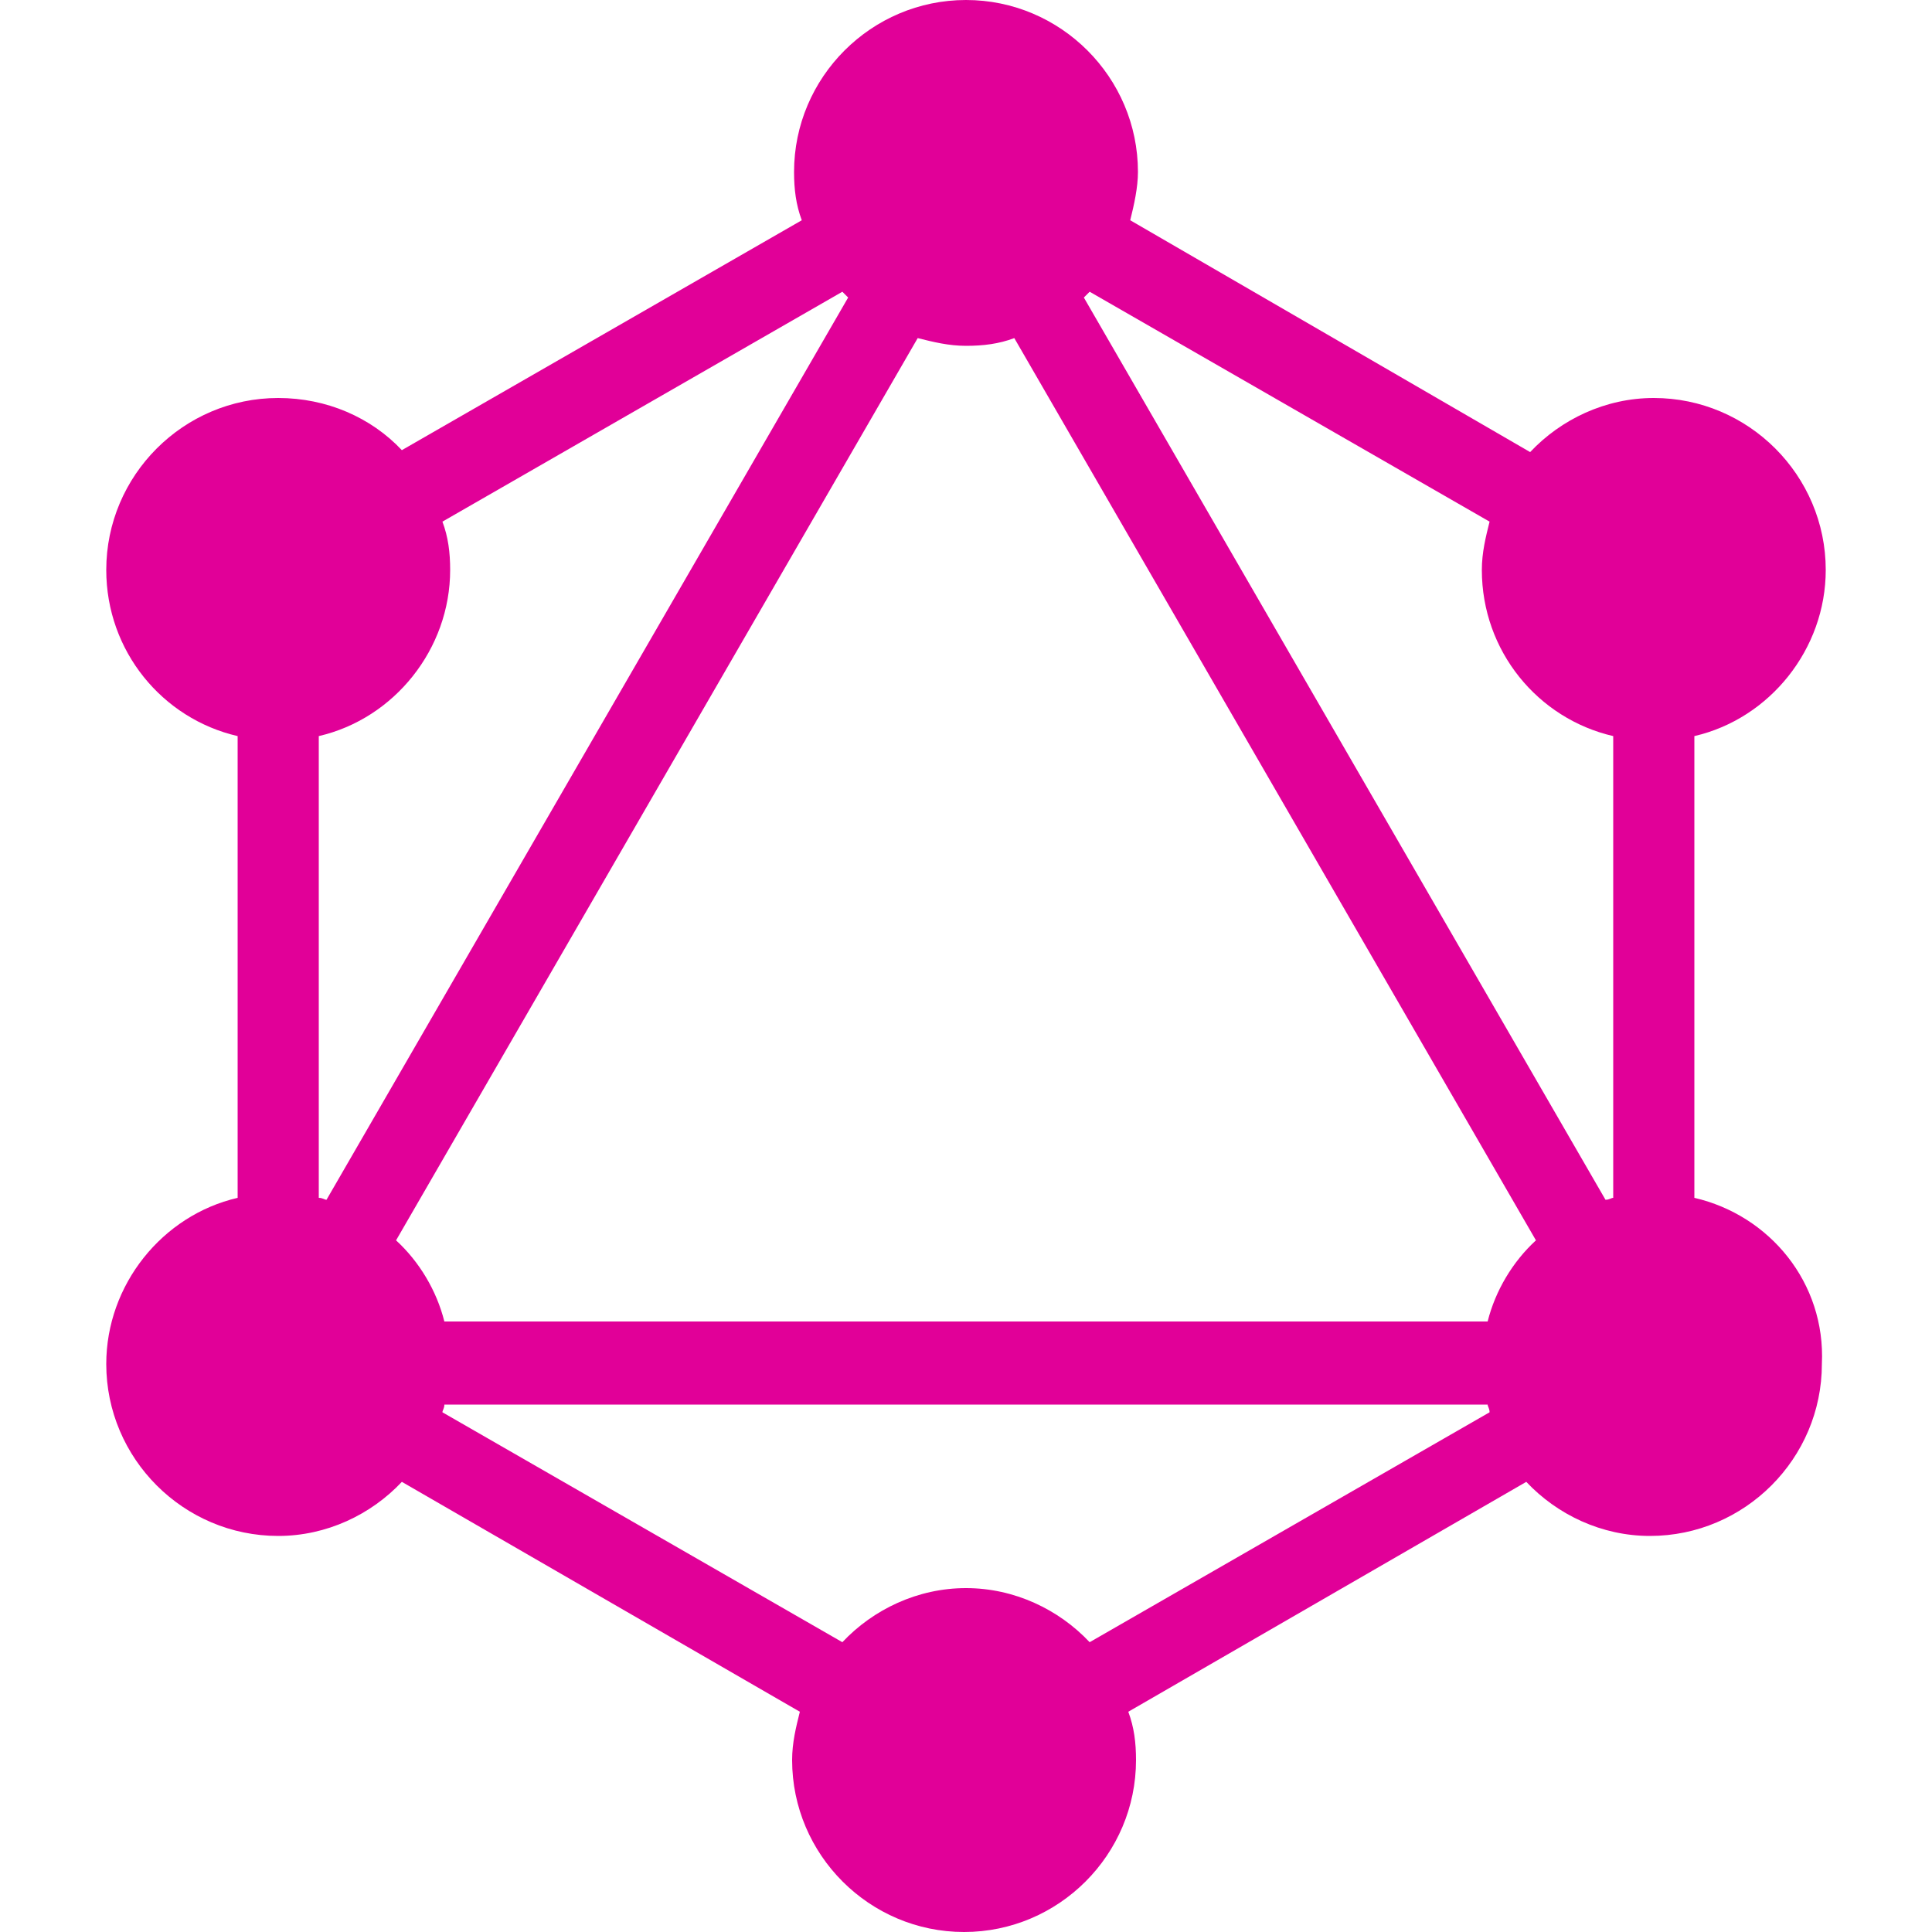 <svg xmlns="http://www.w3.org/2000/svg" viewBox="0 0 100 100">
	<path fill="#e10098" d="M87.7 62V38.1c3.9-.9 6.8-4.5 6.8-8.6 0-4.9-4-8.9-8.9-8.9-2.5 0-4.8 1.1-6.4 2.8l-20.7-12c.2-.8.4-1.7.4-2.5C58.9 4 54.9 0 50 0s-8.9 4-8.9 8.9c0 .9.1 1.7.4 2.5L20.8 23.3c-1.6-1.7-3.9-2.7-6.4-2.7-4.9 0-8.9 4-8.9 8.9 0 4.2 2.9 7.7 6.8 8.6V62c-3.9.9-6.8 4.5-6.8 8.6 0 4.9 4 8.9 8.9 8.9 2.5 0 4.8-1.1 6.4-2.8l20.6 11.9c-.2.8-.4 1.6-.4 2.5 0 4.9 4 8.9 8.9 8.9s8.9-4 8.9-8.9c0-.9-.1-1.7-.4-2.5L79 76.7c1.6 1.7 3.9 2.8 6.4 2.8 4.9 0 8.9-4 8.9-8.9.2-4.2-2.7-7.7-6.6-8.6zM77.1 27c-.2.8-.4 1.6-.4 2.5 0 4.2 2.9 7.7 6.8 8.6V62c-.1 0-.2.1-.4.1l-27-46.7.3-.3L77.1 27zM77 68.4H23c-.4-1.6-1.3-3.1-2.5-4.2l27-46.7c.8.2 1.6.4 2.5.4s1.7-.1 2.5-.4l27 46.7c-1.2 1.1-2.1 2.6-2.5 4.2zM43.6 15.1l.3.3-27 46.7c-.1 0-.2-.1-.4-.1V38.1c3.9-.9 6.8-4.5 6.8-8.6 0-.9-.1-1.7-.4-2.5l20.7-11.9zM56.4 85c-1.6-1.7-3.9-2.8-6.4-2.8s-4.8 1.1-6.4 2.8L22.9 73.1c0-.1.1-.2.1-.4h54c0 .1.1.2.1.4L56.4 85z"/>
</svg>